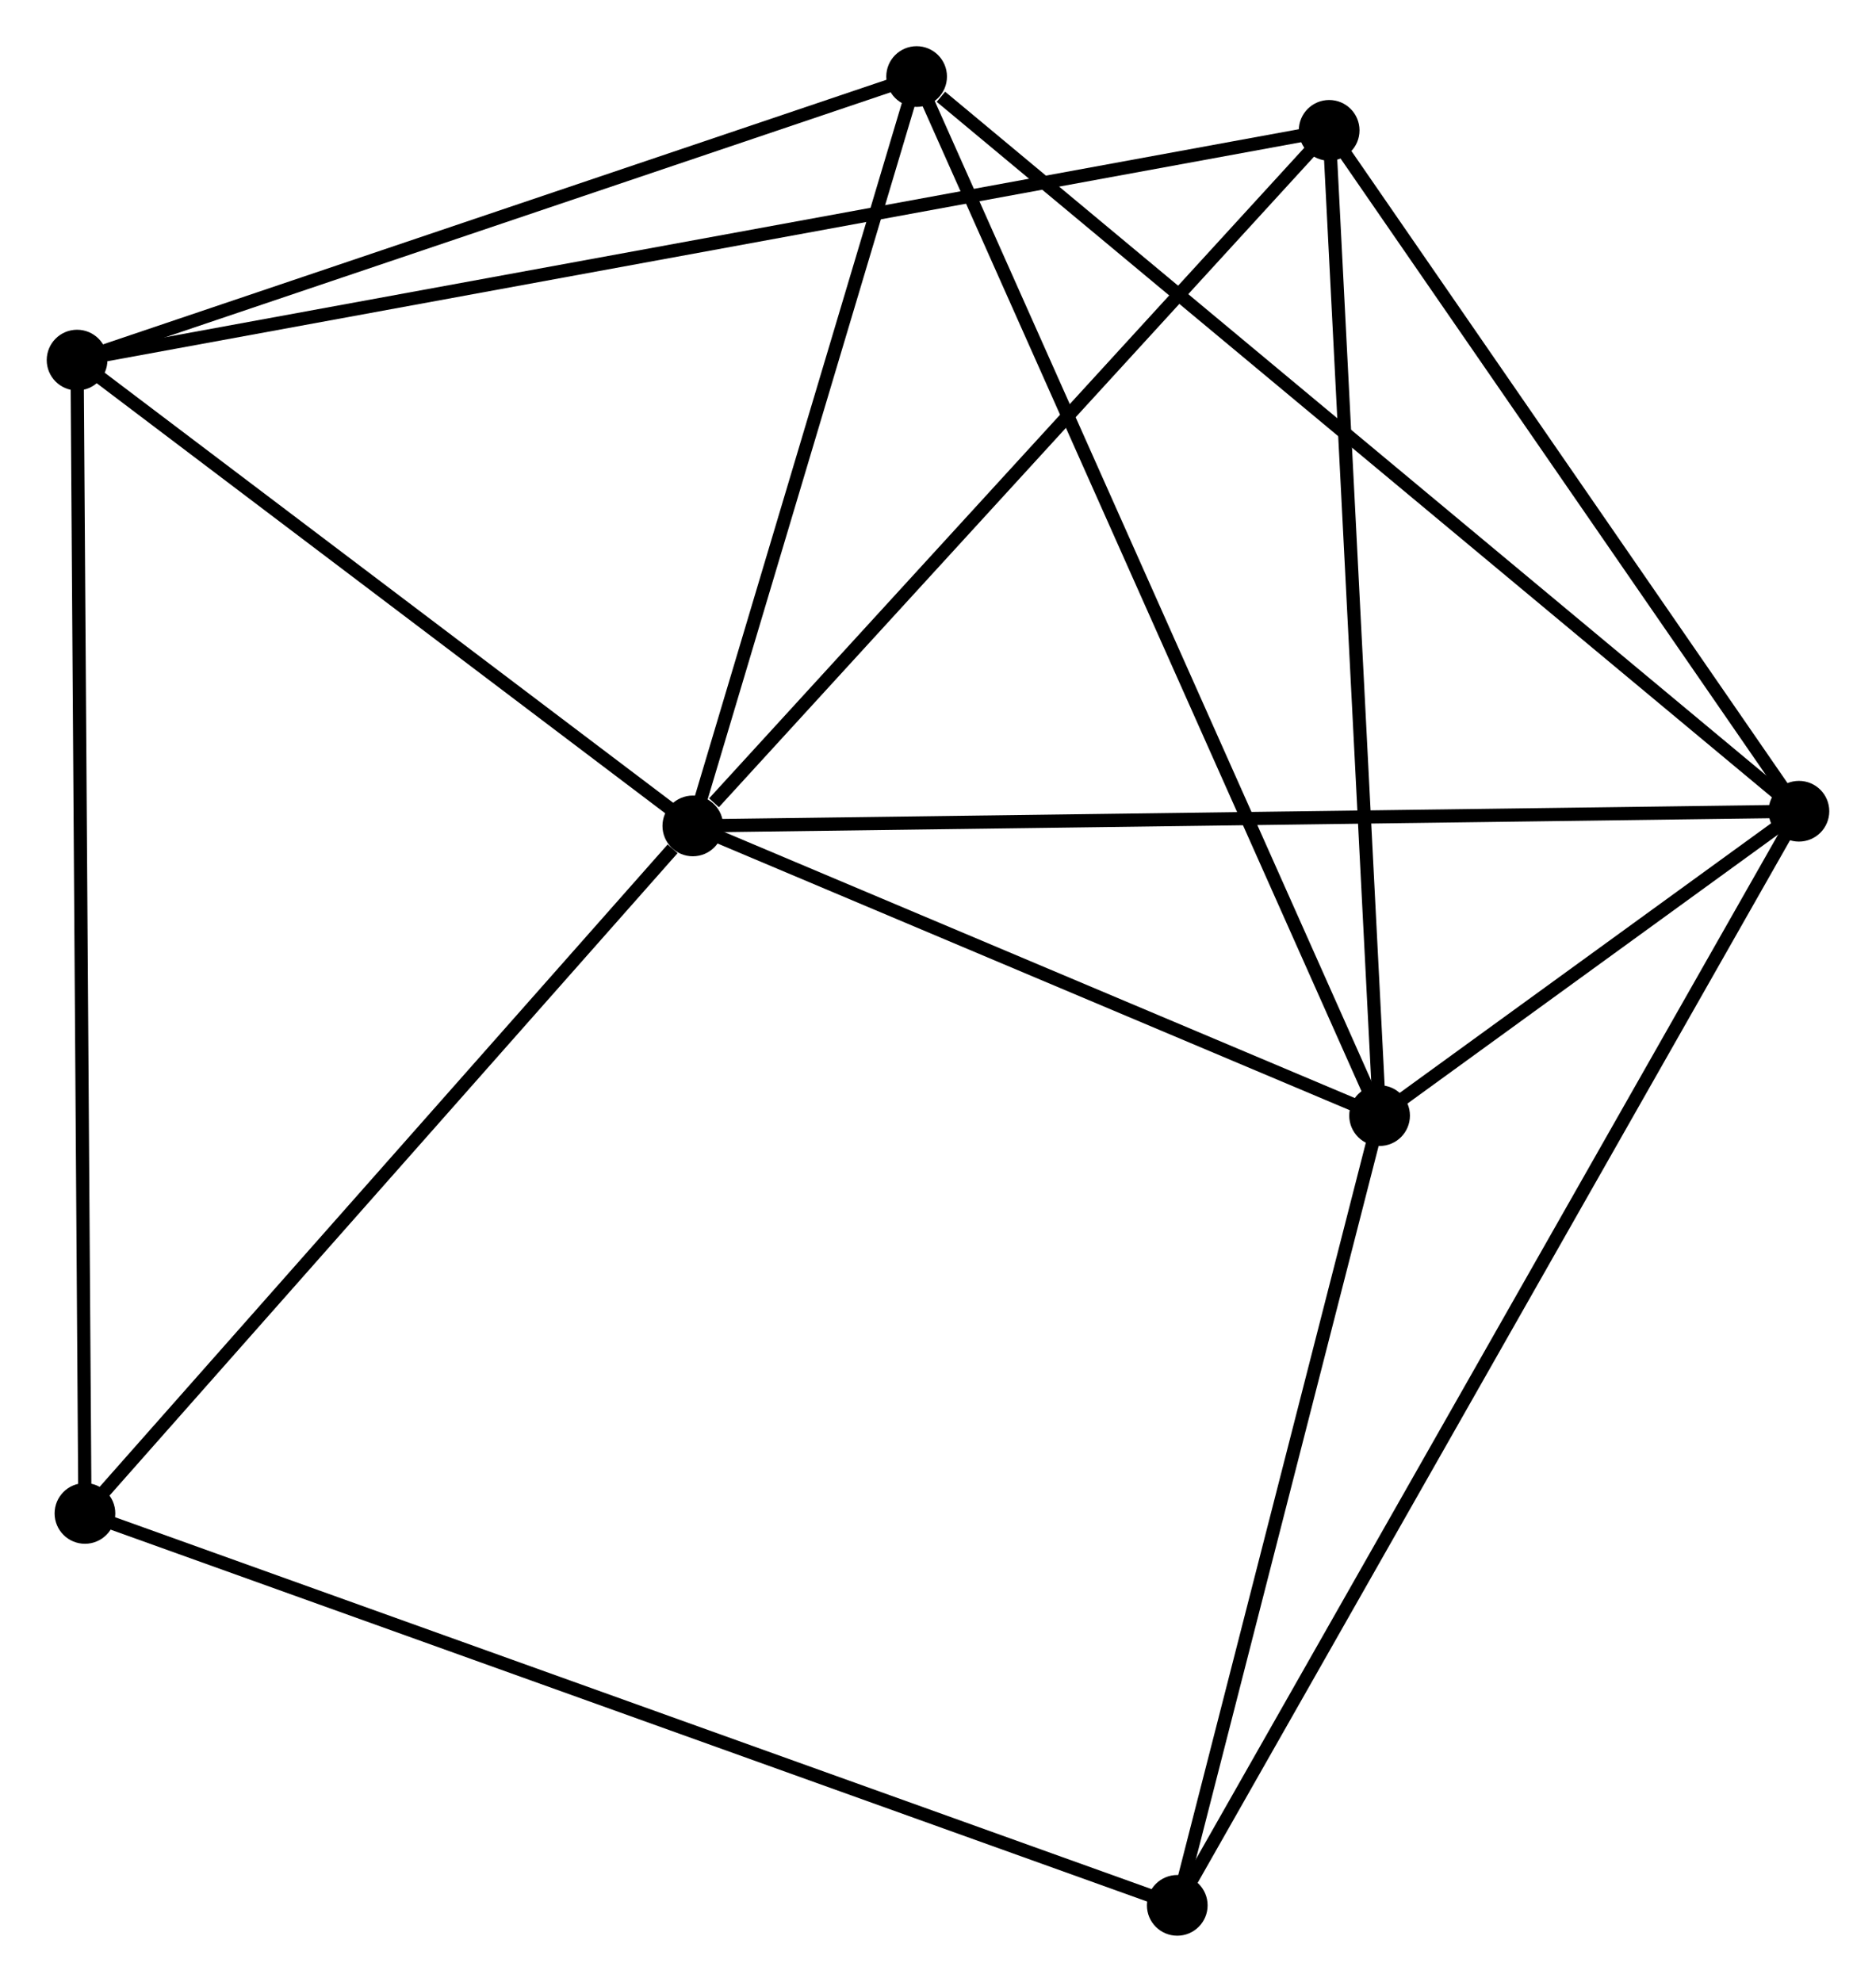 <?xml version="1.0" encoding="UTF-8" standalone="no"?>
<!DOCTYPE svg PUBLIC "-//W3C//DTD SVG 1.1//EN"
 "http://www.w3.org/Graphics/SVG/1.1/DTD/svg11.dtd">
<!-- Generated by graphviz version 2.36.0 (20140111.2315)
 -->
<!-- Title: %3 Pages: 1 -->
<svg width="142pt" height="150pt"
 viewBox="0.00 0.00 142.08 150.17" xmlns="http://www.w3.org/2000/svg" xmlns:xlink="http://www.w3.org/1999/xlink">
<g id="graph0" class="graph" transform="scale(1 1) rotate(0) translate(4 146.172)">
<title>%3</title>
<!-- 0 -->
<g id="node1" class="node"><title>0</title>
<ellipse fill="black" stroke="black" cx="48.461" cy="-83.59" rx="1.8" ry="1.8"/>
</g>
<!-- 1 -->
<g id="node2" class="node"><title>1</title>
<ellipse fill="black" stroke="black" cx="132.28" cy="-84.703" rx="1.8" ry="1.8"/>
</g>
<!-- 0&#45;&#45;1 -->
<g id="edge1" class="edge"><title>0&#45;&#45;1</title>
<path fill="none" stroke="black" d="M50.533,-83.618C62.13,-83.772 118.874,-84.525 130.28,-84.676"/>
</g>
<!-- 2 -->
<g id="node3" class="node"><title>2</title>
<ellipse fill="black" stroke="black" cx="100.503" cy="-61.639" rx="1.8" ry="1.8"/>
</g>
<!-- 0&#45;&#45;2 -->
<g id="edge2" class="edge"><title>0&#45;&#45;2</title>
<path fill="none" stroke="black" d="M50.193,-82.86C58.094,-79.527 90.687,-65.779 98.711,-62.394"/>
</g>
<!-- 3 -->
<g id="node4" class="node"><title>3</title>
<ellipse fill="black" stroke="black" cx="1.8" cy="-118.887" rx="1.8" ry="1.8"/>
</g>
<!-- 0&#45;&#45;3 -->
<g id="edge3" class="edge"><title>0&#45;&#45;3</title>
<path fill="none" stroke="black" d="M46.909,-84.765C39.824,-90.124 10.601,-112.229 3.406,-117.672"/>
</g>
<!-- 4 -->
<g id="node5" class="node"><title>4</title>
<ellipse fill="black" stroke="black" cx="96.682" cy="-136.295" rx="1.8" ry="1.8"/>
</g>
<!-- 0&#45;&#45;4 -->
<g id="edge4" class="edge"><title>0&#45;&#45;4</title>
<path fill="none" stroke="black" d="M50.066,-85.344C57.517,-93.489 88.672,-127.541 95.398,-134.892"/>
</g>
<!-- 5 -->
<g id="node6" class="node"><title>5</title>
<ellipse fill="black" stroke="black" cx="65.42" cy="-140.372" rx="1.8" ry="1.8"/>
</g>
<!-- 0&#45;&#45;5 -->
<g id="edge5" class="edge"><title>0&#45;&#45;5</title>
<path fill="none" stroke="black" d="M49.026,-85.48C51.6,-94.1 62.221,-129.662 64.837,-138.418"/>
</g>
<!-- 6 -->
<g id="node7" class="node"><title>6</title>
<ellipse fill="black" stroke="black" cx="2.397" cy="-31.498" rx="1.8" ry="1.8"/>
</g>
<!-- 0&#45;&#45;6 -->
<g id="edge6" class="edge"><title>0&#45;&#45;6</title>
<path fill="none" stroke="black" d="M46.929,-81.857C39.81,-73.807 10.049,-40.151 3.623,-32.885"/>
</g>
<!-- 1&#45;&#45;2 -->
<g id="edge7" class="edge"><title>1&#45;&#45;2</title>
<path fill="none" stroke="black" d="M130.571,-83.463C125.002,-79.421 107.425,-66.663 102.068,-62.775"/>
</g>
<!-- 1&#45;&#45;4 -->
<g id="edge8" class="edge"><title>1&#45;&#45;4</title>
<path fill="none" stroke="black" d="M131.095,-86.419C125.691,-94.252 103.396,-126.564 97.907,-134.519"/>
</g>
<!-- 1&#45;&#45;5 -->
<g id="edge9" class="edge"><title>1&#45;&#45;5</title>
<path fill="none" stroke="black" d="M130.627,-86.079C121.457,-93.714 76.898,-130.815 67.261,-138.84"/>
</g>
<!-- 7 -->
<g id="node8" class="node"><title>7</title>
<ellipse fill="black" stroke="black" cx="85.171" cy="-1.8" rx="1.8" ry="1.8"/>
</g>
<!-- 1&#45;&#45;7 -->
<g id="edge10" class="edge"><title>1&#45;&#45;7</title>
<path fill="none" stroke="black" d="M131.296,-82.971C125.165,-72.182 92.265,-14.283 86.15,-3.522"/>
</g>
<!-- 2&#45;&#45;4 -->
<g id="edge11" class="edge"><title>2&#45;&#45;4</title>
<path fill="none" stroke="black" d="M100.408,-63.484C99.884,-73.723 97.338,-123.478 96.787,-134.24"/>
</g>
<!-- 2&#45;&#45;5 -->
<g id="edge12" class="edge"><title>2&#45;&#45;5</title>
<path fill="none" stroke="black" d="M99.77,-63.283C95.244,-73.441 71.124,-127.572 66.271,-138.462"/>
</g>
<!-- 2&#45;&#45;7 -->
<g id="edge13" class="edge"><title>2&#45;&#45;7</title>
<path fill="none" stroke="black" d="M99.993,-59.648C97.665,-50.563 88.063,-13.087 85.699,-3.86"/>
</g>
<!-- 3&#45;&#45;4 -->
<g id="edge14" class="edge"><title>3&#45;&#45;4</title>
<path fill="none" stroke="black" d="M3.782,-119.25C16.13,-121.516 82.395,-133.674 94.711,-135.933"/>
</g>
<!-- 3&#45;&#45;5 -->
<g id="edge15" class="edge"><title>3&#45;&#45;5</title>
<path fill="none" stroke="black" d="M3.635,-119.507C12.926,-122.644 54.676,-136.744 63.698,-139.791"/>
</g>
<!-- 3&#45;&#45;6 -->
<g id="edge16" class="edge"><title>3&#45;&#45;6</title>
<path fill="none" stroke="black" d="M1.812,-117.061C1.89,-105.689 2.307,-44.657 2.385,-33.313"/>
</g>
<!-- 6&#45;&#45;7 -->
<g id="edge17" class="edge"><title>6&#45;&#45;7</title>
<path fill="none" stroke="black" d="M4.126,-30.878C14.898,-27.013 72.707,-6.272 83.452,-2.417"/>
</g>
</g>
</svg>
